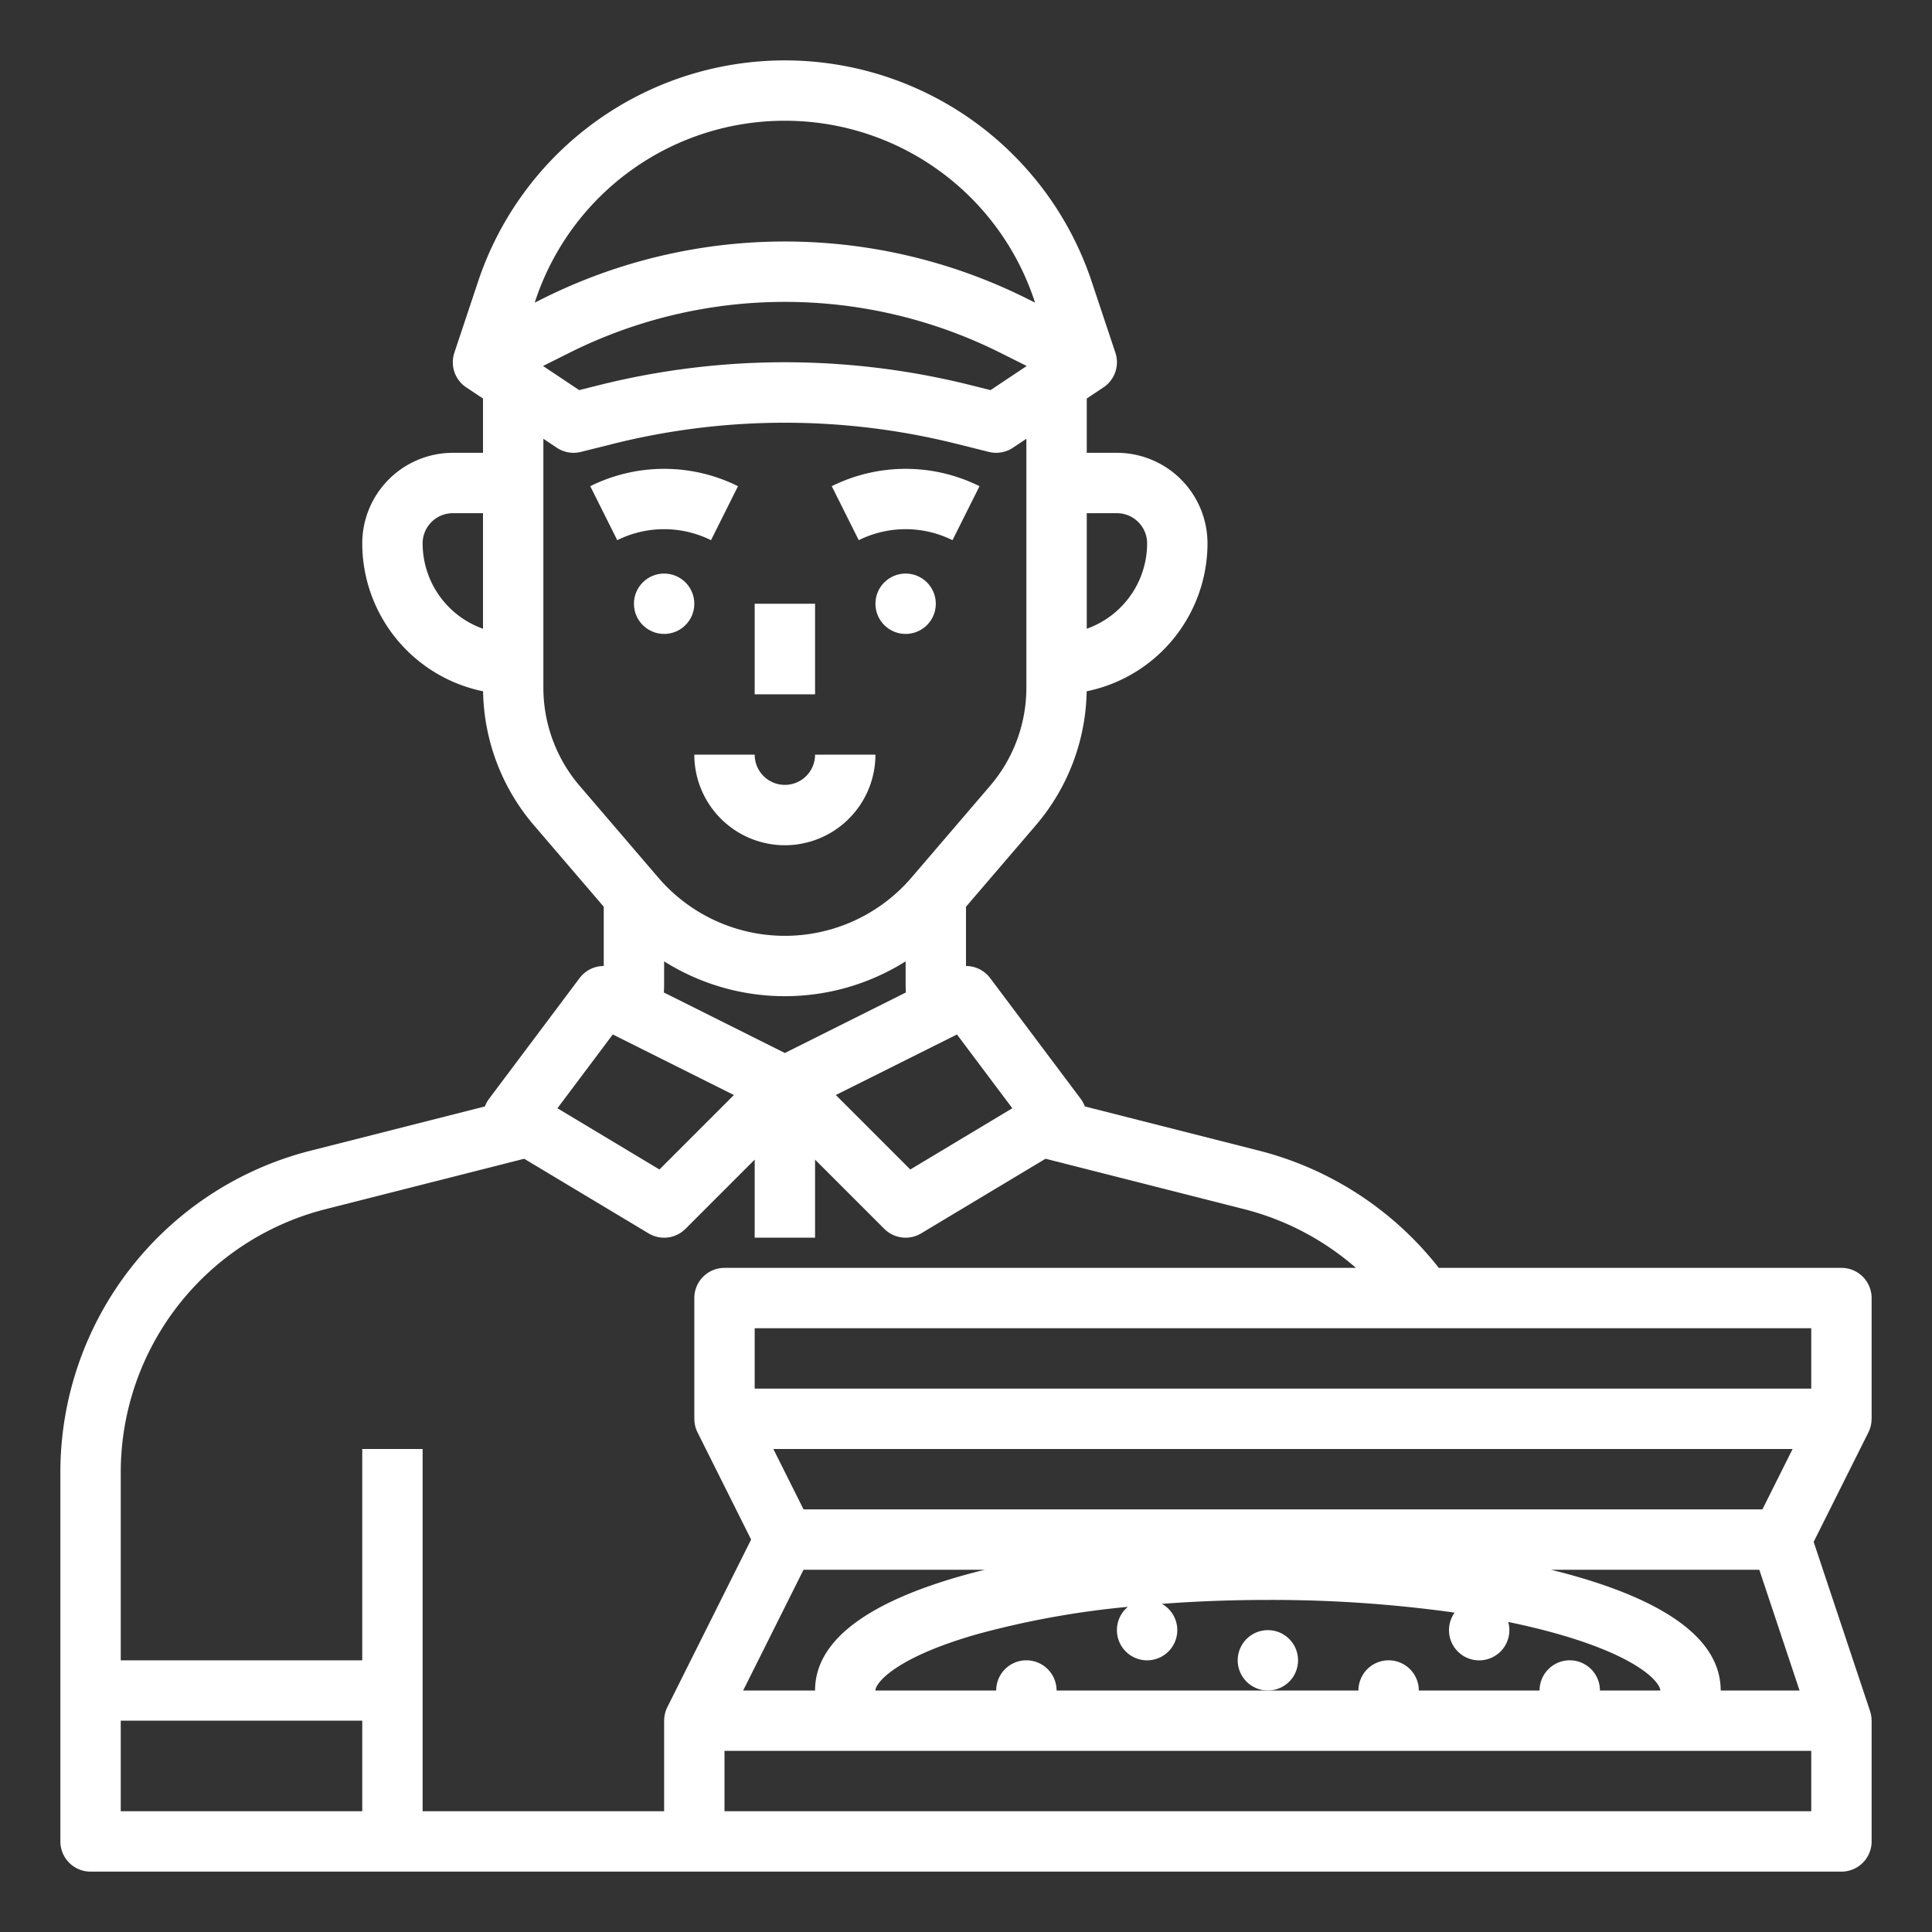 <?xml version="1.0"?>
<svg xmlns="http://www.w3.org/2000/svg" xmlns:xlink="http://www.w3.org/1999/xlink" xmlns:svgjs="http://svgjs.com/svgjs" version="1.1" width="512" height="512" x="0" y="0" viewBox="0 0 512 512" style="enable-background:new 0 0 512 512" xml:space="preserve"><rect x="0" y="0" width="512" height="512" fill="#333333" stroke="none"/><g><g xmlns="http://www.w3.org/2000/svg" id="outline"><circle cx="176" cy="160" r="8" fill="#ffffff" data-original="#000000" style=""/><circle cx="240" cy="160" r="8" fill="#ffffff" data-original="#000000" style=""/><circle cx="336" cy="440" r="8" fill="#ffffff" data-original="#000000" style=""/><path d="M188.422,143.155l7.156-14.31a43.991,43.991,0,0,0-39.156,0l7.156,14.31A27.917,27.917,0,0,1,188.422,143.155Z" fill="#ffffff" data-original="#000000" style=""/><path d="M252.422,143.155l7.156-14.31a43.991,43.991,0,0,0-39.156,0l7.156,14.31A27.917,27.917,0,0,1,252.422,143.155Z" fill="#ffffff" data-original="#000000" style=""/><path d="M208,224a24.027,24.027,0,0,0,24-24H216a8,8,0,0,1-16,0H184A24.027,24.027,0,0,0,208,224Z" fill="#ffffff" data-original="#000000" style=""/><rect x="200" y="160" width="16" height="24" fill="#ffffff" data-original="#000000" style=""/><path d="M488,336H381.294a88.17,88.17,0,0,0-47.641-31.065l-46.162-11.72A8.008,8.008,0,0,0,286.4,291.2l-24-32a7.994,7.994,0,0,0-6.4-3.195V240.293l18.518-21.605A56.029,56.029,0,0,0,287.979,183.2,40.068,40.068,0,0,0,320,144a24.027,24.027,0,0,0-24-24h-8V105.615l4.438-2.959a8,8,0,0,0,3.15-9.186h0l-.008-.026,0-.005L289.3,74.6a85.7,85.7,0,0,0-162.6,0l-6.281,18.843,0,.005-.008.026h0a8,8,0,0,0,3.15,9.186L128,105.615V120h-8a24.027,24.027,0,0,0-24,24,40.068,40.068,0,0,0,32.021,39.2,56.033,56.033,0,0,0,13.46,35.489L160,240.293v15.713a7.99,7.99,0,0,0-6.4,3.194l-24,32a7.976,7.976,0,0,0-1.091,2.015l-46.162,11.72A87.928,87.928,0,0,0,16,390.229V488a8,8,0,0,0,8,8H488a8,8,0,0,0,8-8V456h-.011a7.965,7.965,0,0,0-.4-2.53l-14.952-44.856,14.518-29.036a7.974,7.974,0,0,0,.83-3.578H496V344A8,8,0,0,0,488,336Zm-8,32H200V352H480Zm-64,72a8,8,0,0,0-8,8H376a8,8,0,0,0-16,0H280a8,8,0,0,0-16,0H232c0-1.873,4.96-8.638,27-14.936a235.191,235.191,0,0,1,39.909-7.237,8,8,0,1,0,9.016-.792C316.967,424.357,326.379,424,336,424a348.7,348.7,0,0,1,49.489,3.362,8,8,0,1,0,14.207,2.474c4.686.967,9.143,2.04,13.3,3.228,22.042,6.3,27,13.063,27,14.936H424A8,8,0,0,0,416,440Zm51.056-40H212.944l-8-16H475.056ZM212.944,416h48.039c-2.179.538-4.318,1.093-6.377,1.681C228.989,425,216,435.2,216,448H196.944Zm204.45,1.681c-2.059-.588-4.2-1.143-6.377-1.681h55.217L476.9,448H456C456,435.2,443.011,425,417.394,417.681ZM268.278,293.7,241.24,309.927l-19.735-19.736,32.1-16.049ZM208,279.056l-32.064-16.033c.039-.794.064-1.59.064-2.385v-5.869a60.081,60.081,0,0,0,64,0v5.869c0,.8.025,1.591.064,2.385ZM296,136a8.009,8.009,0,0,1,8,8,24.039,24.039,0,0,1-16,22.624V136ZM143.908,96.99l7.048-3.524a127.556,127.556,0,0,1,114.088,0l7.048,3.524-9.585,6.391-5.283-1.32a202.927,202.927,0,0,0-98.447,0l-5.284,1.321ZM208,32a69.6,69.6,0,0,1,66.119,47.656l.184.551-2.1-1.052a143.556,143.556,0,0,0-128.4,0l-2.1,1.052.184-.552A69.605,69.605,0,0,1,208,32ZM112,144a8.009,8.009,0,0,1,8-8h8v30.624A24.039,24.039,0,0,1,112,144Zm32,38.243V116.281l3.562,2.375a8.007,8.007,0,0,0,6.378,1.106l8.717-2.18a187.777,187.777,0,0,1,90.686,0l8.717,2.179a8.007,8.007,0,0,0,6.378-1.106L272,116.281v65.962a40.022,40.022,0,0,1-9.63,26.032l-20.825,24.3a44.182,44.182,0,0,1-67.09,0l-20.826-24.3A40.022,40.022,0,0,1,144,182.243Zm18.394,91.9,32.1,16.049L174.76,309.927,147.722,293.7Zm-76.11,46.3,52.633-13.361,32.967,19.779a8,8,0,0,0,9.773-1.2L200,307.314V328h16V307.314l18.343,18.343a8,8,0,0,0,9.773,1.2l32.967-19.779,52.633,13.361A72.088,72.088,0,0,1,359.335,336H192a8,8,0,0,0-8,8v32h.015a7.974,7.974,0,0,0,.83,3.578L199.056,408l-22.211,44.422a7.974,7.974,0,0,0-.83,3.578H176v24H112V384H96v56H32V390.229A71.942,71.942,0,0,1,86.284,320.442ZM32,456H96v24H32Zm160,24V464H480v16Z" fill="#ffffff" data-original="#000000" style=""/></g></g></svg>
